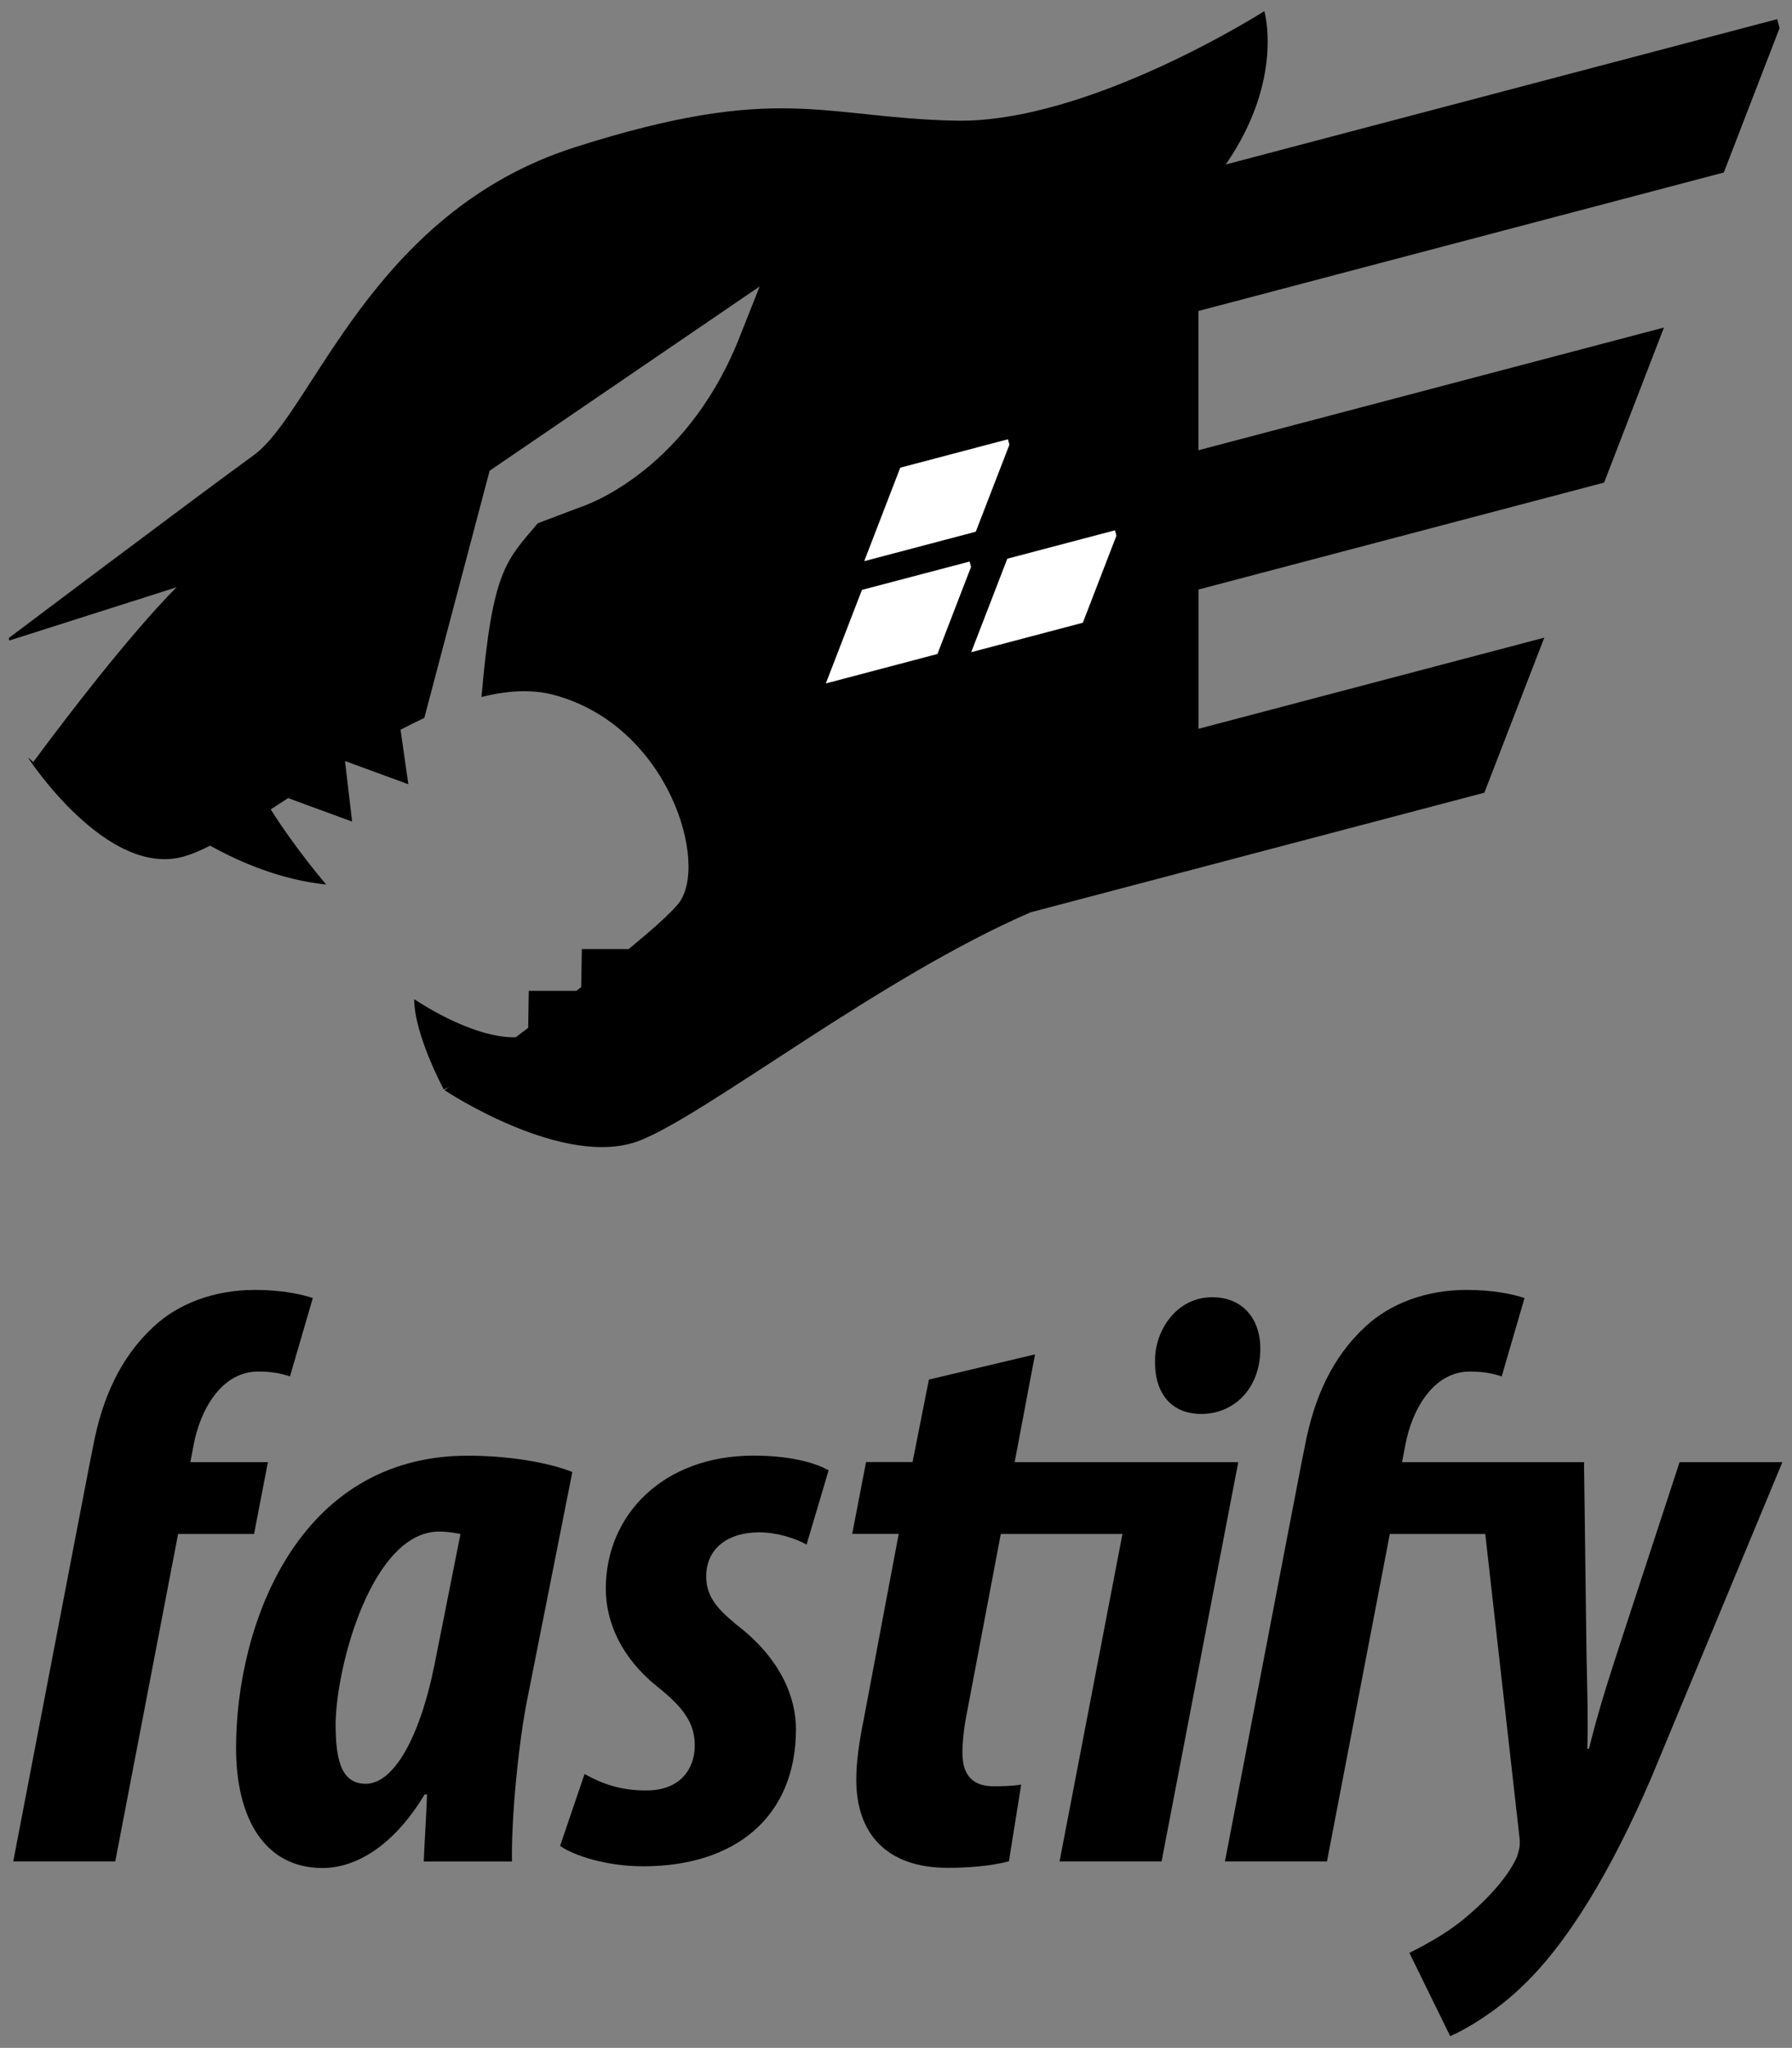 <?xml version="1.0" encoding="utf-8"?>
<!-- Generator: Adobe Illustrator 21.0.2, SVG Export Plug-In . SVG Version: 6.00 Build 0)  -->
<svg version="1.1" id="Layer_1" xmlns="http://www.w3.org/2000/svg" xmlns:xlink="http://www.w3.org/1999/xlink" x="0px" y="0px"
	 viewBox="0 0 2909 3323" style="enable-background:new 0 0 2909 3323;" xml:space="preserve">
<rect x="0" y="0" width="2909" height="3323" fill="#808080" stroke="none"/>
<style type="text/css">
	.st0{fill:#FFFFFF;}
</style>
<g>
	<path d="M2506.9,1034.7l-561.3,147.9v-226L2604,783.1l97.1-251.6l-755.6,199.1v-226l852.8-224.7l90.5-234.3l-3.9-14.5l-895.1,235.8
		c95.4-138.1,62.6-248.8,62.6-248.8s-285.8,182.6-502,177.7c-216.2-4.8-285.8-62.5-617.3,43.2S508,668.9,411.9,738.6
		S14.3,1035.3,14.3,1035.3l0.7,4.1l271.8-86.5c0,0-74.5,70.3-232.9,283.7c0,0-2.8-2.5-7.4-6.9l0.2,1.5c0,0,127.3,194.6,252.2,158.5
		c12.5-3.6,26.7-9.6,42.2-17.5c50.3,28,115.9,55.6,188.4,63.1c0,0-49.1-57-90-121.9c11.1-7.1,22.4-14.5,33.9-22l-5.3,3.8l103.5,38
		l-11.4-97.3c0.3-0.2,0.7-0.4,1-0.6l101.7,37.3l-12.7-88.5c12.9-6.7,25.8-13.1,38.6-19.1l106-401.1l438.4-299.1l-34.8,87.7
		C1109.7,771,942.7,822.7,942.7,822.7l-69.7,26.4c-51.8,61.2-73.6,76.3-91.4,281.9c41.8-10.5,81.7-13,117.8-3.3
		c187.4,50.4,252.2,276.2,201.8,338.7c-12.6,15.6-42.7,42.4-80.7,73.7h-76l-1,61.6c-2.6,2-5.2,4.1-7.8,6.1h-77.3l-1,60.1
		c-6.9,5.2-13.6,10.3-20.3,15.3c-72.7,1.5-164.7-61.9-164.7-61.9c0,57.6,48,146.5,48,146.5s3.1-1.5,8.5-4.1
		c-4.7,3.4-7.3,5.3-7.3,5.3s194.6,129.7,317.1,81.7c108.9-42.7,390.9-265.1,634.3-370.3l736.6-194.1L2506.9,1034.7z"/>
	<g>
		<polygon class="st0" points="1402.9,910.6 1584,862.8 1638.6,721.6 1636.2,712.8 1461.4,758.9 		"/>
		<polygon class="st0" points="1576.6,1058.3 1757.8,1010.5 1812.3,869.3 1810,860.5 1635.2,906.6 		"/>
		<polygon class="st0" points="1340.6,1109 1521.8,1061.2 1576.3,919.9 1574,911.2 1399.2,957.2 		"/>
	</g>
</g>
<g>
	<path d="M146,2372.6l5.3-26.5c14.6-76.8,43.7-143.1,98.1-193.4c39.7-37.1,98-59.6,164.3-59.6c42.4,0,74.2,6.6,94.1,13.2
		l-37.1,127.2c-15.9-5.3-30.5-7.9-51.7-7.9c-59.6,0-94.1,62.3-104.7,119.2l-5.3,27.8h125.9l-22.5,116.6H289.1l-102,531.3H21.5
		l102-531.3"/>
	<path d="M687.9,3020.5c1.3-34.4,4-70.2,5.3-108.6h-4c-51.7,86.1-113.9,119.3-165.6,119.3c-94.1,0-140.4-80.8-140.4-194.8
		c0-196.1,98-474.3,376.3-474.3c64.9,0,129.8,10.6,169.6,26.5l-71.5,360.4c-15.9,75.5-27.8,201.4-26.5,271.6H687.9z M747.5,2489.2
		c-13.2-2.7-25.2-4-34.4-4c-108.6,0-166.9,216-168.3,311.3c0,57,8,98,49,98c45,0,87.4-74.2,111.3-192.1L747.5,2489.2z"/>
	<path d="M948.9,2878.7c26.5,14.6,58.3,27.8,104.7,26.5c47.7-1.3,74.2-31.8,74.2-72.9c0-35.8-17.2-60.9-62.3-96.7
		c-55.6-45-82.1-102-82.1-157.7c0-119.3,92.7-215.9,239.8-215.9c57,0,98,10.6,121.9,23.8l-35.8,120.6c-18.5-10.6-49-19.9-76.8-19.9
		c-53,0-86.1,27.8-86.1,71.5c0,33.1,18.5,53,49,78.2c72.9,55.7,96.7,119.2,96.7,169.6c0,143.1-99.4,222.6-247.8,222.6
		c-59.6,0-112.6-17.2-135.1-33.1L948.9,2878.7z"/>
	<path d="M1680.2,2197.7l-33.1,174.9h254.4l-21.2,116.6h-255.7l-57,300.7c-4,22.5-5.3,42.4-5.3,54.3c0,39.7,19.9,54.3,50.4,54.3
		c11.9,0,29.2,0,45-2.7l-19.9,124.5c-30.5,8-67.6,10.6-99.4,10.6c-99.3,0-148.4-55.7-148.4-143.1c0-29.1,5.3-64.9,11.9-96.7
		l57-302.1h-75.5l22.5-116.6h75.5l26.5-133.8L1680.2,2197.7z"/>
	<path d="M1720,3020.5l124.5-647.9h165.6l-124.5,647.9H1720z M1875,2207c0-47.7,34.4-102,92.7-102c54.3,0,79.5,41.1,78.2,86.1
		c-1.3,66.2-46.4,103.3-95.4,103.3C1897.5,2294.4,1873.6,2256,1875,2207z"/>
	<path d="M2113,2372.6l5.3-26.5c14.6-76.8,43.7-143.1,98.1-193.4c39.7-37.1,98-59.6,164.3-59.6c42.4,0,74.2,6.6,94.1,13.2
		l-37.1,127.2c-15.9-5.3-30.5-7.9-51.7-7.9c-59.6,0-94.1,62.3-104.7,119.2l-5.3,27.8h192.1l-22.5,116.6h-189.5l-102,531.3h-165.6
		l102-531.3"/>
	<path d="M2571.4,2372.6l4,311.3c1.3,60.9,2.7,106,1.3,153.7h2.7c13.2-53,26.5-96.7,49-165.6l98.1-299.4h166.9l-212,510.1
		c-63.6,148.4-136.5,272.9-216,345.8c-38.4,35.8-83.5,63.6-111.3,75.5l-66.2-135.1c29.1-14.6,59.6-31.8,86.1-53
		c37.1-30.5,72.9-67.6,88.8-103.4c2.6-9.3,5.3-15.9,4-29.1l-68.9-610.8H2571.4z"/>
</g>
</svg>
